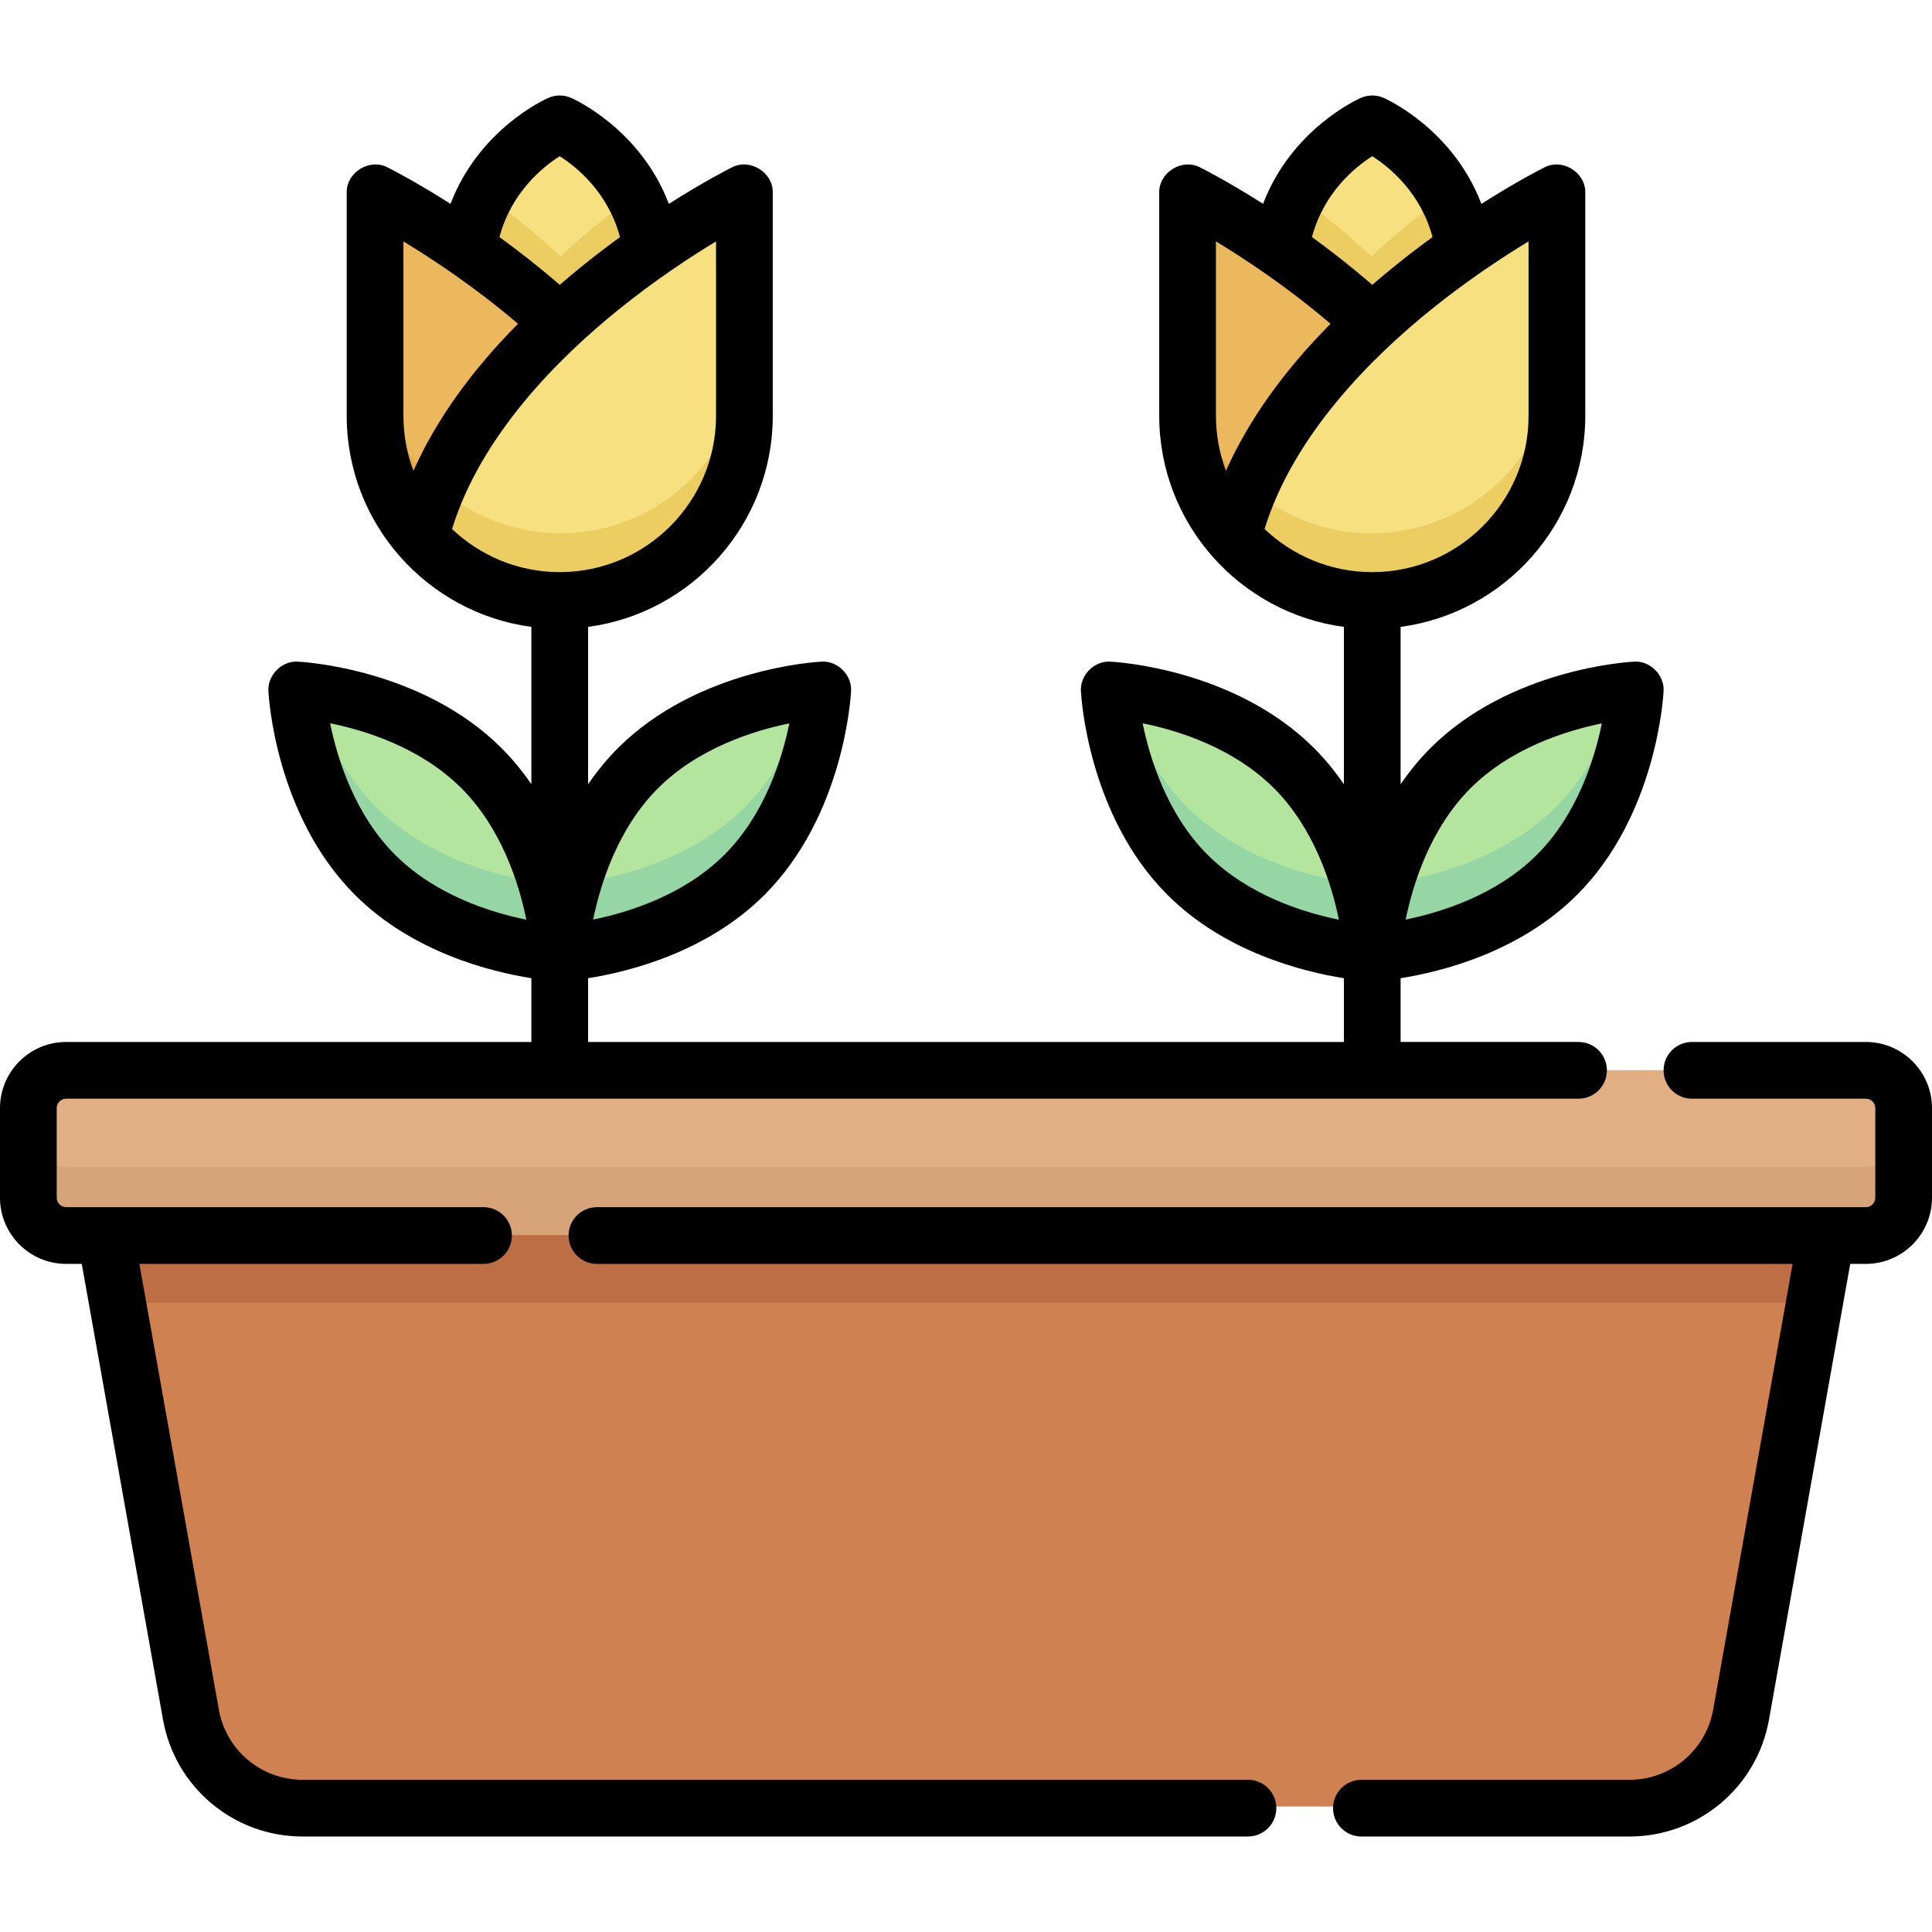<svg id="Capa_1" enable-background="new 0 0 512 512" height="512" viewBox="0 0 512 512" width="512" xmlns="http://www.w3.org/2000/svg"><g><g><path d="m148.548 85.922c8.253-7.66 16.734-14.181 24.268-19.424-3.399-24.082-24.275-33.242-24.275-33.242s-20.871 9.158-24.274 33.234c7.538 5.244 16.023 11.768 24.281 19.432z" fill="#f6e080"/><path d="m148.548 85.922c-23.481-21.794-48.843-34.411-48.843-34.411v58.967c0 26.975 21.868 48.842 48.842 48.842 26.975 0 48.842-21.867 48.842-48.842v-58.967c.001 0-25.36 12.617-48.841 34.411z" fill="#f6e080"/><path d="m148.548 141.32c-26.975 0-48.843-21.867-48.843-48.842v18c0 26.975 21.868 48.842 48.842 48.842 26.975 0 48.842-21.867 48.842-48.842v-18c.001 26.975-21.866 48.842-48.841 48.842z" fill="#eccd61"/><path d="m148.548 67.922c-6.543-6.073-13.231-11.431-19.476-16.004-2.233 4.086-4.004 8.912-4.804 14.572 7.538 5.245 16.023 11.768 24.281 19.432 8.253-7.66 16.734-14.181 24.268-19.424-.799-5.66-2.57-10.486-4.802-14.573-6.243 4.572-12.927 9.927-19.467 15.997z" fill="#eccd61"/><path d="m111.686 142.523c-7.463-8.577-11.981-19.783-11.981-32.045v-58.967s25.361 12.617 48.842 34.411c-16.083 14.927-31.285 34.16-36.851 56.592z" fill="#ecb85e"/><path d="m99.705 92.478v18c0 12.262 4.518 23.468 11.981 32.045l.01-.009c1.142-4.602 2.708-9.061 4.585-13.384-10.158-8.951-16.576-22.048-16.576-36.652z" fill="#eaa949"/><path d="m363.446 85.922c8.253-7.66 16.734-14.181 24.268-19.424-3.399-24.082-24.275-33.242-24.275-33.242s-20.871 9.158-24.274 33.234c7.538 5.244 16.023 11.768 24.281 19.432z" fill="#f6e080"/><path d="m363.446 85.922c-23.481-21.794-48.843-34.411-48.842-34.411v58.967c0 26.975 21.867 48.842 48.842 48.842 26.975 0 48.842-21.867 48.842-48.842v-58.967s-25.361 12.617-48.842 34.411z" fill="#f6e080"/><path d="m363.446 141.32c-26.975 0-48.842-21.867-48.842-48.842v18c0 26.975 21.867 48.842 48.842 48.842 26.975 0 48.842-21.867 48.842-48.842v-18c0 26.975-21.867 48.842-48.842 48.842z" fill="#eccd61"/><path d="m363.446 67.922c-6.543-6.073-13.231-11.431-19.476-16.004-2.233 4.086-4.004 8.912-4.804 14.572 7.538 5.245 16.023 11.768 24.281 19.432 8.253-7.66 16.734-14.181 24.268-19.424-.799-5.66-2.57-10.486-4.802-14.573-6.243 4.572-12.927 9.927-19.467 15.997z" fill="#eccd61"/><path d="m326.584 142.523c-7.463-8.577-11.981-19.783-11.981-32.045v-58.967s25.361 12.617 48.842 34.411c-16.083 14.927-31.285 34.16-36.851 56.592z" fill="#ecb85e"/><path d="m314.603 92.478v18c0 12.262 4.518 23.468 11.981 32.045l.01-.009c1.142-4.602 2.708-9.061 4.585-13.384-10.158-8.951-16.576-22.048-16.576-36.652z" fill="#eaa949"/><path d="m197.419 231.868c19.208-19.208 20.687-48.871 20.687-48.871s-29.663 1.479-48.871 20.687-20.687 48.871-20.687 48.871 29.663-1.479 48.871-20.687z" fill="#b3e59f"/><path d="m197.419 213.868c-15.236 15.237-37.037 19.314-45.407 20.35-3.06 10.356-3.464 18.337-3.464 18.337s29.663-1.479 48.871-20.687 20.687-48.871 20.687-48.871-1.283.066-3.465.337c-2.841 9.618-7.973 21.285-17.222 30.534z" fill="#95d6a4"/><path d="m99.677 231.868c-19.208-19.208-20.687-48.871-20.687-48.871s29.663 1.479 48.871 20.687 20.687 48.871 20.687 48.871-29.663-1.479-48.871-20.687z" fill="#b3e59f"/><path d="m99.677 213.868c-9.249-9.249-14.381-20.916-17.222-30.535-2.182-.27-3.465-.337-3.465-.337s1.479 29.663 20.687 48.871 48.871 20.687 48.871 20.687-.405-7.98-3.465-18.337c-8.369-1.035-30.17-5.112-45.406-20.349z" fill="#95d6a4"/><path d="m412.323 231.868c19.208-19.208 20.687-48.871 20.687-48.871s-29.663 1.479-48.871 20.687-20.687 48.871-20.687 48.871 29.663-1.479 48.871-20.687z" fill="#b3e59f"/><path d="m412.323 213.868c-15.237 15.237-37.037 19.314-45.407 20.35-3.06 10.356-3.465 18.337-3.465 18.337s29.663-1.479 48.871-20.687 20.687-48.871 20.687-48.871-1.283.066-3.465.337c-2.84 9.618-7.971 21.285-17.221 30.534z" fill="#95d6a4"/><path d="m314.581 231.868c-19.208-19.208-20.687-48.871-20.687-48.871s29.663 1.479 48.871 20.687 20.687 48.871 20.687 48.871-29.663-1.479-48.871-20.687z" fill="#b3e59f"/><path d="m314.581 213.868c-9.249-9.249-14.381-20.916-17.223-30.535-2.181-.27-3.464-.337-3.464-.337s1.479 29.663 20.687 48.871 48.871 20.687 48.871 20.687-.405-7.98-3.465-18.337c-8.369-1.035-30.17-5.112-45.406-20.349z" fill="#95d6a4"/><path d="m483.592 327.288h-455.184l22.59 126.721c2.551 14.312 14.997 24.735 29.534 24.735h350.935c14.538 0 26.983-10.423 29.534-24.735z" fill="#cf8151"/><path d="m480.383 345.288 3.209-18h-455.184l3.209 18z" fill="#bd6e45"/><path d="m494 327.288h-476c-5.523 0-10-4.477-10-10v-23.695c0-5.523 4.477-10 10-10h476c5.523 0 10 4.477 10 10v23.695c0 5.523-4.477 10-10 10z" fill="#e2ae84"/><path d="m494 309.288h-476c-5.523 0-10-4.477-10-10v18c0 5.523 4.477 10 10 10h476c5.523 0 10-4.477 10-10v-18c0 5.523-4.477 10-10 10z" fill="#d7a379"/></g><g><path d="m494.466 276.133h-46.08c-4.15 0-7.515 3.364-7.515 7.515s3.365 7.515 7.515 7.515h46.08c1.381 0 2.505 1.123 2.505 2.505v23.741c0 1.382-1.124 2.505-2.505 2.505h-336.27c-4.15 0-7.515 3.364-7.515 7.515s3.364 7.515 7.515 7.515h316.869l-21.06 118.135c-1.92 10.771-11.254 18.588-22.194 18.588h-71.026c-4.15 0-7.515 3.364-7.515 7.515s3.364 7.515 7.515 7.515h71.026c18.233 0 33.79-13.028 36.991-30.98l21.53-120.773h4.134c9.668 0 17.534-7.866 17.534-17.534v-23.741c0-9.67-7.866-17.536-17.534-17.536z"/><path d="m330.726 471.665h-250.537c-10.94 0-20.274-7.817-22.194-18.588l-21.06-118.135h91.202c4.15 0 7.515-3.364 7.515-7.515s-3.365-7.515-7.515-7.515h-110.603c-1.381 0-2.505-1.123-2.505-2.505v-23.741c0-1.382 1.124-2.505 2.505-2.505h400.793c4.15 0 7.515-3.364 7.515-7.515s-3.365-7.515-7.515-7.515h-47.15v-16.9c10.783-1.705 31.518-6.85 46.766-22.098 21.051-21.052 22.853-52.575 22.919-53.907.311-4.299-3.575-8.208-7.88-7.879-1.332.066-32.856 1.867-53.907 22.918-3.014 3.015-5.622 6.247-7.899 9.572v-41.708c27.586-3.688 48.938-27.359 48.938-55.938v-59.081c.162-5.409-6.091-9.28-10.862-6.728-.455.226-7.107 3.562-16.668 9.645-7.52-19.784-25.045-27.71-25.91-28.089-1.925-.843-4.114-.844-6.039 0-.864.379-18.383 8.303-25.905 28.077-9.491-6.035-16.123-9.365-16.659-9.632-4.77-2.556-11.024 1.322-10.862 6.728v59.082c0 28.579 21.352 52.25 48.938 55.938v41.709c-2.277-3.325-4.884-6.558-7.899-9.573-21.051-21.051-52.574-22.852-53.906-22.918-4.307-.329-8.19 3.579-7.88 7.879.067 1.332 1.867 32.855 22.919 53.907 15.248 15.248 35.983 20.394 46.766 22.098v16.9h-200.295v-16.9c10.783-1.705 31.518-6.85 46.766-22.098 21.05-21.052 22.852-52.575 22.919-53.907.312-4.299-3.577-8.208-7.88-7.879-1.332.066-32.855 1.867-53.906 22.918-3.015 3.015-5.623 6.248-7.899 9.573v-41.709c27.586-3.688 48.938-27.359 48.938-55.938v-59.083c.162-5.409-6.092-9.28-10.862-6.728-.455.226-7.106 3.562-16.668 9.645-7.52-19.784-25.045-27.71-25.91-28.089-1.925-.843-4.115-.843-6.039 0-.864.379-18.389 8.305-25.909 28.087-8.966-5.702-15.389-9.004-16.505-9.567-4.837-2.701-11.23 1.208-11.012 6.748v58.987c0 28.579 21.352 52.25 48.938 55.938v41.708c-2.276-3.325-4.884-6.557-7.899-9.572-21.051-21.051-52.575-22.852-53.907-22.918-4.31-.329-8.188 3.579-7.88 7.879.066 1.332 1.868 32.855 22.919 53.907 15.248 15.248 35.982 20.394 46.766 22.098v16.9h-123.288c-9.668 0-17.534 7.866-17.534 17.534v23.741c0 9.668 7.866 17.534 17.534 17.534h4.134l21.53 120.773c3.201 17.951 18.757 30.98 36.991 30.98h250.537c4.15 0 7.515-3.364 7.515-7.515s-3.365-7.515-7.515-7.515zm58.977-262.77c10.692-10.692 25.393-15.27 34.805-17.193-1.924 9.415-6.502 24.113-17.193 34.804-10.692 10.692-25.393 15.27-34.805 17.193 1.925-9.414 6.503-24.113 17.193-34.804zm-69.694 17.612c-10.702-10.702-15.278-25.421-17.198-34.831 9.387 1.901 24.052 6.46 34.811 17.219 10.702 10.702 15.278 25.421 17.199 34.831-9.389-1.901-24.053-6.46-34.812-17.219zm43.644-185.114c4.541 2.886 12.82 9.599 15.983 21.439-3.025 2.196-6.16 4.574-9.345 7.13-2.282 1.832-4.493 3.674-6.632 5.527-5.443-4.728-10.867-8.96-15.98-12.671 3.168-11.841 11.452-18.551 15.974-21.425zm-41.414 68.8v-46.225c7.874 4.769 19.08 12.197 30.364 21.836-12.493 12.602-21.758 25.63-27.714 38.973-1.713-4.539-2.65-9.454-2.65-14.584zm57.217-28.315c9.6-7.727 18.847-13.798 25.63-17.907v46.222c0 22.841-18.582 41.424-41.423 41.424-11.051 0-21.106-4.35-28.541-11.428 7.637-24.764 28.117-45.259 44.334-58.311zm-205.077 127.017c10.692-10.692 25.393-15.27 34.805-17.193-1.924 9.415-6.502 24.113-17.192 34.804-10.692 10.692-25.393 15.27-34.805 17.193 1.923-9.414 6.501-24.113 17.192-34.804zm-69.695 17.612c-10.702-10.702-15.278-25.421-17.199-34.831 9.387 1.901 24.052 6.46 34.811 17.219 10.701 10.702 15.278 25.421 17.198 34.831-9.386-1.901-24.051-6.46-34.81-17.219zm43.644-185.114c4.541 2.886 12.82 9.599 15.983 21.439-3.017 2.19-6.143 4.561-9.319 7.109-2.291 1.838-4.512 3.689-6.659 5.549-5.435-4.719-10.863-8.952-15.981-12.666 3.167-11.845 11.453-18.556 15.976-21.431zm-41.414 68.8v-46.215c7.889 4.782 19.109 12.218 30.362 21.826-12.491 12.6-21.756 25.629-27.712 38.972-1.712-4.538-2.65-9.453-2.65-14.583zm57.242-28.335c9.592-7.718 18.828-13.783 25.605-17.888v46.222c0 22.841-18.582 41.424-41.423 41.424-11.051 0-21.106-4.35-28.541-11.429 7.641-24.774 28.136-45.275 44.359-58.329z"/></g></g></svg>